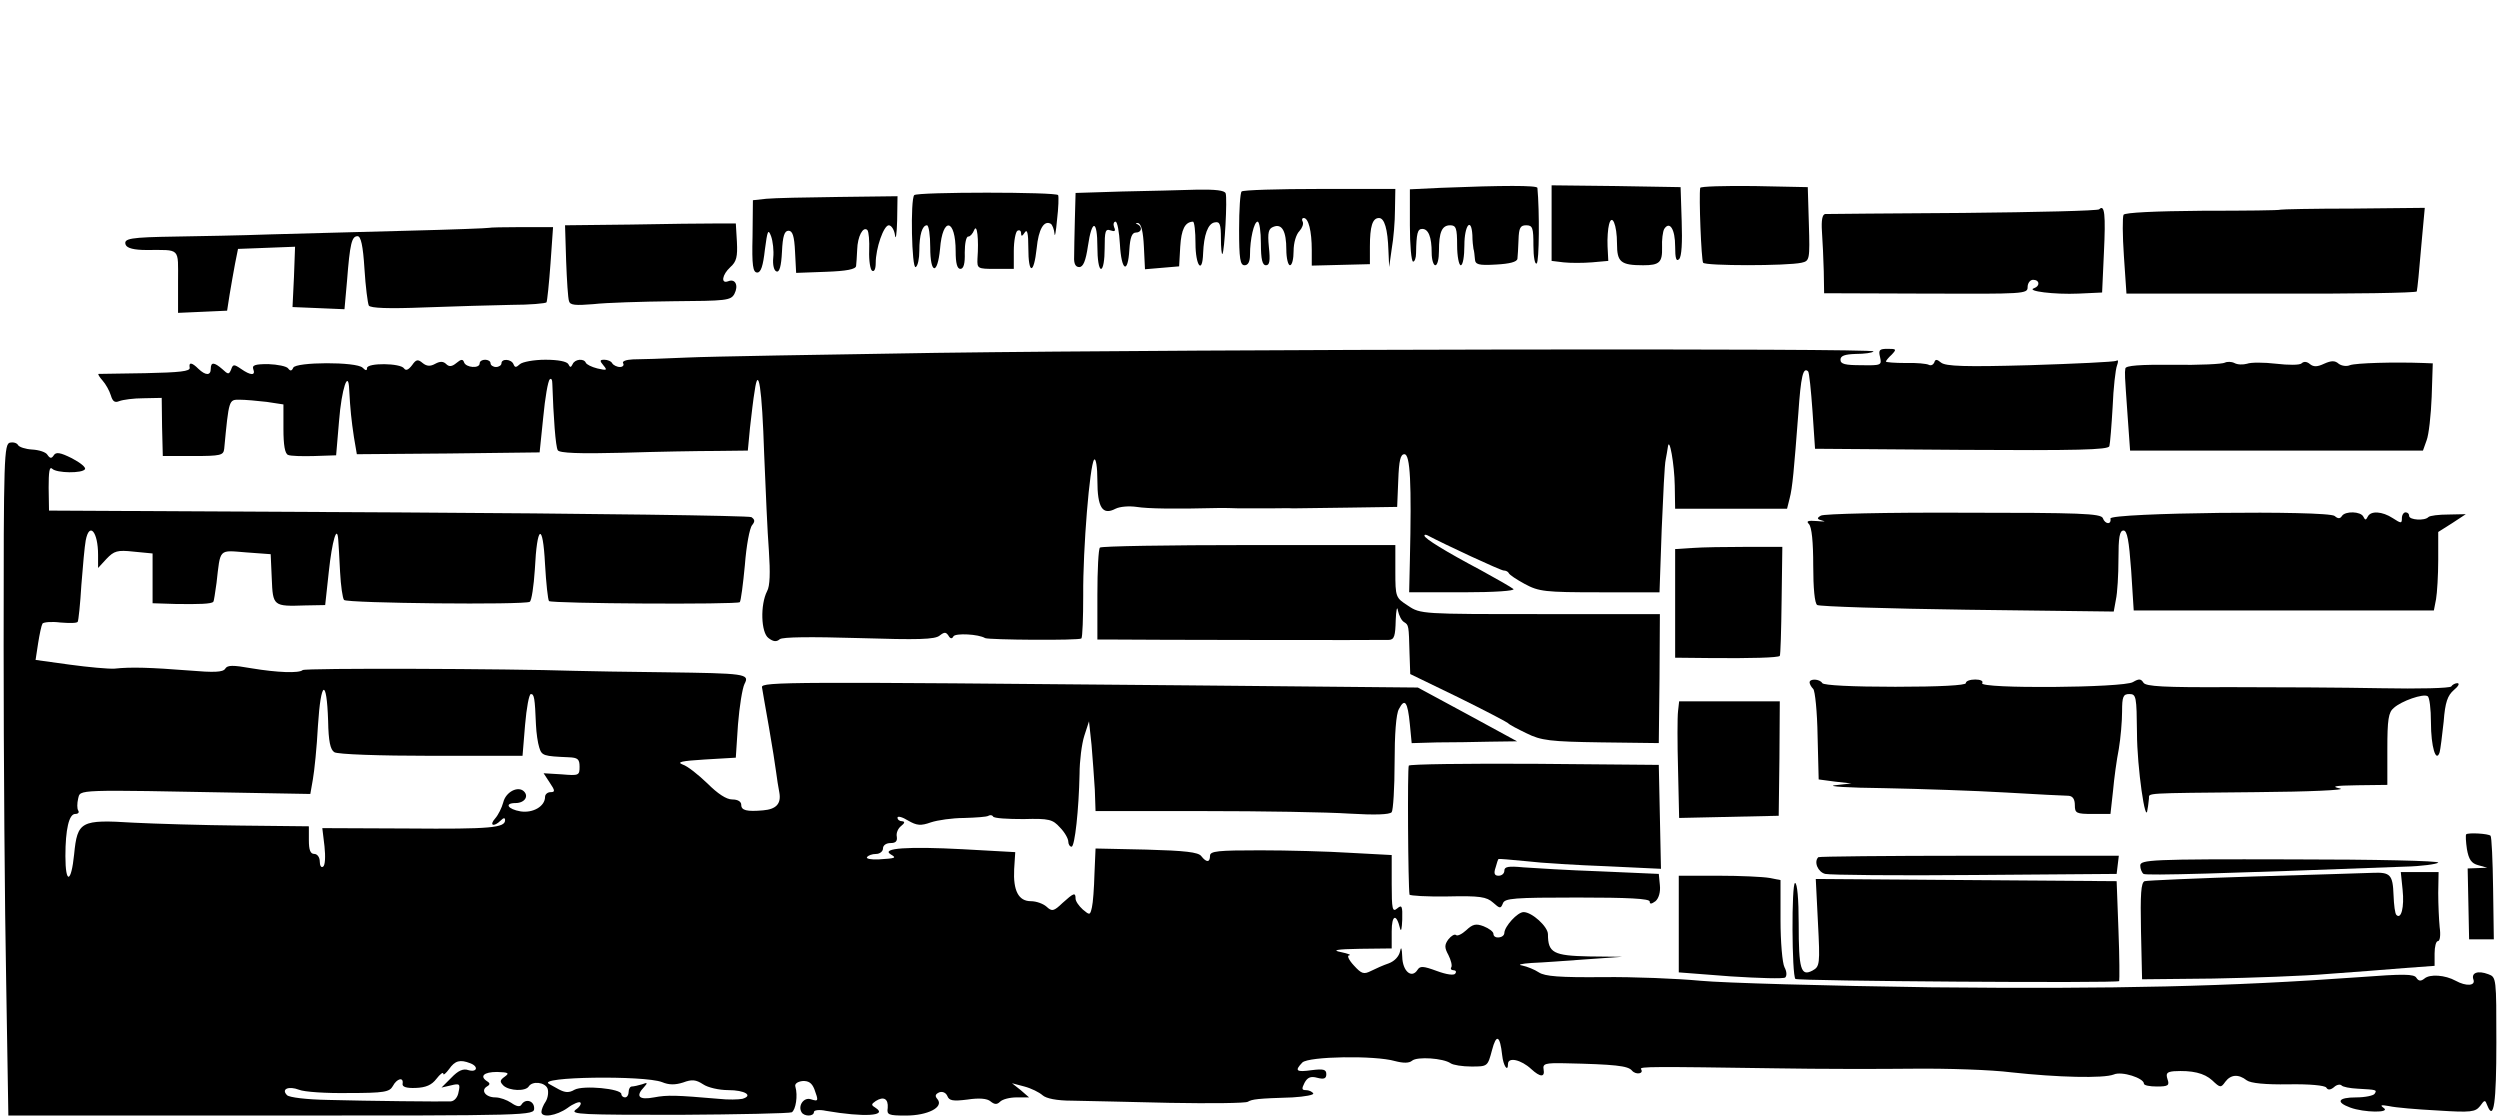 <?xml version="1.0" standalone="no"?>
<!DOCTYPE svg PUBLIC "-//W3C//DTD SVG 20010904//EN"
 "http://www.w3.org/TR/2001/REC-SVG-20010904/DTD/svg10.dtd">
<svg version="1.0" xmlns="http://www.w3.org/2000/svg"
 width="688pt" height="308pt" viewBox="0 0 688 308"
 preserveAspectRatio="xMidYMid meet">

<g transform="translate(0,308) scale(0.1,-0.1)"
fill="#000000" stroke="none">
<path d="M3963 2563 l-83 -4 0 -99 c0 -55 4 -100 9 -100 4 0 8 10 8 23 1 55 4
67 17 67 17 0 26 -22 26 -66 0 -19 5 -34 10 -34 6 0 10 18 10 39 0 52 8 71 31
71 16 0 19 -8 19 -55 0 -30 5 -55 10 -55 6 0 10 25 10 55 0 55 19 79 22 28 0
-16 2 -32 3 -38 2 -5 3 -18 4 -28 1 -15 9 -18 59 -15 36 2 57 7 58 16 1 6 2
30 3 52 1 33 5 40 21 40 18 0 20 -7 20 -56 0 -31 4 -53 9 -49 7 4 8 144 2 208
-1 7 -93 7 -268 0z"/>
<path d="M4270 2466 l0 -104 33 -4 c18 -2 53 -2 78 0 l45 4 -2 40 c-1 22 1 49
4 60 8 32 22 0 22 -53 0 -50 10 -59 72 -59 45 0 53 8 52 49 -1 21 2 44 6 51
15 23 30 -1 30 -48 0 -33 3 -43 11 -35 7 7 9 46 7 104 l-3 94 -177 3 -178 2 0
-104z"/>
<path d="M4679 2563 c-4 -22 3 -199 8 -206 5 -9 232 -9 271 0 22 5 23 8 20
107 l-3 101 -147 3 c-82 1 -149 -1 -149 -5z"/>
<path d="M3088 2553 l-128 -4 -2 -74 c-1 -41 -2 -87 -2 -102 -1 -19 4 -28 14
-28 11 0 18 17 24 58 11 75 26 73 26 -3 0 -33 4 -60 10 -60 6 0 10 25 10 56 0
48 2 55 16 50 12 -4 15 -2 10 9 -3 8 -1 15 4 15 5 0 10 -28 12 -62 4 -74 22
-84 26 -15 2 33 7 47 18 47 16 0 19 16 4 23 -6 3 -5 4 2 3 9 -2 14 -24 16 -65
l3 -62 47 4 47 4 3 54 c3 48 13 68 35 69 4 0 7 -27 7 -60 0 -61 19 -87 21 -27
2 50 13 82 32 85 14 3 17 -5 17 -44 0 -26 2 -45 4 -43 6 6 14 153 9 167 -3 8
-27 11 -81 10 -42 -1 -134 -4 -204 -5z"/>
<path d="M3417 2553 c-4 -3 -7 -51 -7 -105 0 -80 3 -98 15 -98 10 0 15 10 15
29 0 43 11 91 21 91 5 0 9 -27 9 -60 0 -44 4 -60 14 -60 10 0 12 12 8 50 -4
41 -1 51 13 56 23 9 35 -12 35 -63 0 -24 5 -43 10 -43 6 0 10 18 10 39 0 23 7
46 16 55 8 9 12 20 9 26 -3 5 -2 10 3 10 13 0 22 -36 22 -88 l0 -43 80 2 80 2
0 48 c0 56 7 79 25 79 15 0 24 -30 26 -90 l2 -45 7 50 c5 28 9 76 9 108 l1 57
-208 0 c-115 0 -212 -3 -215 -7z"/>
<path d="M2516 2543 c-11 -11 -7 -205 4 -198 6 3 10 24 10 45 0 44 8 70 21 70
5 0 9 -27 9 -61 0 -74 20 -77 27 -4 7 90 43 84 43 -7 0 -32 4 -48 13 -48 9 0
13 15 12 45 0 25 4 45 10 44 5 0 12 8 16 18 8 19 13 -25 9 -79 -1 -27 0 -28
49 -28 l51 0 0 49 c0 28 5 53 10 56 6 3 10 0 10 -7 0 -9 3 -9 10 2 7 11 10 -2
10 -42 0 -74 15 -75 23 -1 5 52 20 78 39 67 4 -3 9 -15 10 -27 1 -12 4 5 7 38
4 33 5 64 3 68 -4 9 -387 9 -396 0z"/>
<path d="M2109 2533 l-37 -4 -1 -100 c-2 -80 1 -99 13 -99 10 0 16 18 21 63 7
53 9 58 17 37 5 -14 8 -40 6 -59 -2 -20 2 -36 9 -38 8 -3 13 14 15 54 2 44 7
58 18 58 11 0 16 -14 18 -58 l3 -58 82 3 c57 2 82 7 83 16 1 6 2 27 3 45 1 36
16 65 28 54 4 -5 6 -30 5 -57 -1 -27 3 -52 8 -55 6 -4 10 5 10 21 0 41 22 104
36 104 7 0 15 -12 17 -27 2 -16 5 2 6 40 l1 67 -162 -2 c-90 -1 -179 -3 -199
-5z"/>
<path d="M5777 2504 c-3 -4 -172 -8 -374 -10 -202 -1 -373 -3 -380 -3 -8 -1
-11 -17 -9 -48 2 -27 4 -75 5 -109 l1 -61 280 -1 c272 -1 280 -1 280 18 0 11
7 20 15 20 18 0 20 -17 3 -23 -24 -8 56 -18 122 -15 l65 3 5 110 c5 104 2 134
-13 119z"/>
<path d="M6276 2503 c-1 -2 -98 -3 -214 -3 -131 -1 -214 -5 -218 -11 -3 -6 -3
-57 1 -114 l7 -103 399 0 c220 -1 400 2 400 6 2 10 6 48 14 143 l8 87 -197 -2
c-109 0 -199 -2 -200 -3z"/>
<path d="M1735 2462 l-180 -2 3 -98 c2 -53 5 -103 8 -111 3 -11 18 -12 67 -8
34 4 133 7 220 8 145 1 158 2 168 20 12 23 3 43 -17 35 -21 -8 -17 18 6 39 17
15 20 29 18 69 l-3 51 -55 0 c-30 0 -136 -1 -235 -3z"/>
<path d="M1346 2453 c-1 -1 -103 -5 -226 -8 -124 -3 -292 -8 -375 -10 -82 -3
-199 -5 -260 -6 -127 -2 -146 -5 -139 -23 4 -9 23 -14 57 -14 95 0 87 8 87
-87 l0 -86 68 3 67 3 7 45 c4 25 11 63 15 85 l8 40 79 3 78 3 -3 -83 -4 -83
72 -3 71 -3 7 78 c8 103 13 123 29 123 9 0 15 -25 19 -90 3 -49 9 -95 12 -101
5 -7 53 -9 154 -5 80 3 188 6 238 7 51 0 95 4 97 7 2 4 7 52 11 107 l7 100
-87 0 c-48 0 -88 -1 -89 -2z"/>
<path d="M2580 2109 c-316 -5 -627 -10 -690 -13 -63 -3 -130 -5 -148 -5 -19
-1 -31 -5 -27 -11 3 -5 -1 -10 -9 -10 -8 0 -18 5 -21 10 -3 6 -13 10 -22 10
-13 0 -13 -3 -2 -16 11 -13 9 -14 -17 -8 -16 4 -30 11 -32 16 -5 12 -30 10
-36 -4 -5 -10 -7 -10 -12 0 -4 7 -27 12 -63 12 -32 0 -63 -6 -70 -12 -11 -10
-14 -10 -18 0 -6 14 -33 16 -33 2 0 -5 -7 -10 -15 -10 -8 0 -15 5 -15 10 0 6
-7 10 -15 10 -8 0 -15 -4 -15 -10 0 -15 -38 -12 -43 3 -3 9 -8 9 -21 -2 -12
-10 -20 -11 -28 -3 -8 8 -17 8 -30 1 -14 -8 -24 -7 -35 2 -13 11 -18 10 -29
-6 -10 -13 -17 -16 -22 -9 -9 15 -102 16 -102 1 0 -8 -4 -7 -12 1 -17 17 -185
16 -191 0 -4 -9 -8 -10 -14 -2 -4 6 -29 11 -55 12 -36 0 -45 -3 -41 -14 7 -18
-7 -18 -34 1 -19 13 -22 13 -27 -2 -6 -14 -8 -14 -24 1 -23 20 -32 20 -32 1 0
-19 -14 -19 -34 0 -18 18 -27 19 -24 3 2 -10 -28 -13 -122 -15 -69 -1 -127 -2
-129 -2 -2 -1 3 -9 11 -18 9 -10 19 -28 23 -41 5 -17 11 -21 23 -16 10 4 40 8
67 8 l50 1 1 -80 2 -80 83 0 c77 0 84 2 86 20 13 137 13 135 42 135 16 0 49
-3 75 -6 l46 -7 0 -67 c0 -45 4 -69 13 -72 6 -3 39 -4 72 -3 l60 2 8 94 c7 90
26 145 28 86 3 -55 6 -83 13 -130 l8 -47 252 2 251 3 10 97 c5 53 13 100 18
104 4 4 7 -1 7 -12 3 -91 9 -174 15 -183 4 -8 61 -10 178 -7 95 3 211 5 259 5
l86 1 6 63 c4 34 9 80 13 102 10 72 20 10 26 -175 4 -96 9 -216 13 -266 4 -60
3 -97 -5 -111 -19 -37 -17 -114 4 -129 13 -10 22 -11 31 -3 8 6 83 7 218 3
163 -5 209 -4 222 7 13 10 17 10 24 0 5 -9 10 -10 14 -2 6 9 69 6 87 -5 9 -5
260 -7 265 -1 3 3 5 56 5 119 -1 128 18 358 30 373 5 5 9 -20 9 -57 0 -75 14
-97 50 -78 12 6 37 8 58 5 31 -5 105 -6 227 -3 11 0 36 0 55 -1 19 0 56 0 83
0 26 0 55 1 65 0 9 0 78 1 152 2 l135 2 3 73 c2 55 6 72 17 72 16 0 20 -79 15
-292 l-2 -88 148 0 c88 0 144 4 139 9 -6 5 -46 28 -90 52 -96 51 -155 87 -155
95 0 3 3 3 8 1 49 -26 202 -97 210 -97 6 0 12 -3 14 -7 2 -5 22 -18 44 -30 39
-21 55 -23 206 -23 l165 0 6 173 c4 94 8 181 11 192 2 11 5 27 6 35 4 31 18
-47 19 -107 l1 -63 154 0 154 0 7 28 c8 30 12 78 24 234 7 102 13 129 27 116
3 -3 8 -53 12 -109 l7 -104 403 -3 c319 -2 403 0 407 10 2 7 6 56 9 108 2 52
8 104 12 114 4 11 4 17 -2 13 -5 -3 -112 -8 -238 -12 -179 -5 -231 -3 -244 7
-12 10 -16 10 -19 0 -3 -6 -9 -9 -15 -6 -5 3 -34 6 -64 5 -30 0 -54 2 -54 4 0
2 7 11 16 19 14 15 13 16 -11 16 -23 0 -26 -3 -21 -23 5 -22 3 -23 -52 -22
-44 0 -57 3 -57 15 0 11 12 15 42 16 24 0 46 3 49 7 9 9 -1830 6 -2576 -4z"/>
<path d="M6123 2082 c-7 -4 -71 -7 -142 -6 -92 1 -131 -2 -132 -10 -2 -14 -2
-14 6 -128 l7 -98 403 0 403 0 10 28 c6 15 12 69 14 120 l3 92 -25 1 c-82 3
-187 0 -203 -6 -9 -4 -23 -2 -31 4 -10 9 -20 9 -40 0 -19 -9 -29 -9 -39 -1 -8
7 -17 8 -23 2 -5 -5 -36 -5 -70 -1 -34 4 -70 4 -80 0 -11 -3 -26 -3 -35 2 -8
4 -20 4 -26 1z"/>
<path d="M28 1862 c-17 -3 -18 -38 -18 -560 0 -306 3 -722 7 -925 l6 -367 724
0 c716 0 723 0 723 20 0 21 -24 28 -35 10 -4 -7 -14 -5 -28 5 -12 8 -31 15
-44 15 -26 0 -41 19 -23 30 9 5 9 9 1 14 -22 14 -10 26 27 26 31 -1 35 -3 21
-13 -14 -10 -14 -14 -3 -25 16 -14 60 -16 69 -2 10 16 45 12 52 -6 3 -9 1 -25
-5 -35 -7 -10 -12 -23 -12 -29 0 -17 41 -11 72 11 16 12 32 18 35 15 4 -3 -2
-13 -13 -20 -16 -13 20 -14 283 -14 166 1 306 4 312 7 11 7 17 46 10 70 -3 8
5 14 19 16 17 1 26 -5 33 -22 12 -33 12 -35 -10 -28 -19 6 -36 -18 -25 -36 7
-12 34 -12 34 1 0 5 15 7 33 3 105 -18 171 -14 137 8 -13 8 -13 10 0 19 22 14
35 6 33 -19 -3 -19 2 -21 50 -21 60 0 105 23 87 45 -8 9 -6 14 5 19 9 3 18 -1
22 -10 5 -13 15 -15 55 -10 33 5 55 3 64 -5 11 -9 18 -9 26 -1 7 7 27 12 46
12 l34 0 -23 20 -24 19 34 -9 c19 -5 41 -16 50 -24 10 -9 39 -15 81 -15 36 -1
157 -3 269 -6 112 -2 209 -1 215 3 12 7 26 9 123 12 34 2 60 7 57 11 -3 5 -12
9 -20 9 -12 0 -12 4 -4 20 8 15 17 19 35 14 19 -5 25 -2 25 10 0 13 -8 15 -40
11 -43 -6 -48 -2 -26 21 17 17 200 20 255 4 23 -6 39 -6 47 1 14 12 86 7 106
-7 7 -5 33 -9 57 -9 45 0 45 0 57 45 12 46 22 41 28 -14 3 -29 16 -48 16 -24
0 20 36 12 64 -14 25 -23 38 -23 34 -1 -3 16 5 18 57 17 140 -3 175 -7 186
-20 11 -13 34 -9 25 4 -4 7 30 7 374 2 113 -2 282 -2 375 -1 94 1 215 -3 270
-10 128 -14 254 -17 282 -6 22 10 83 -10 83 -25 0 -5 16 -8 36 -8 31 0 35 3
29 20 -5 16 -2 20 17 22 51 3 84 -5 106 -25 22 -21 24 -21 36 -4 15 20 36 22
59 4 11 -8 51 -12 115 -11 58 1 100 -3 104 -9 4 -7 11 -7 21 1 7 7 17 9 21 5
3 -4 23 -8 44 -9 53 -3 54 -3 47 -14 -3 -5 -26 -10 -51 -10 -50 0 -57 -13 -16
-28 38 -14 112 -15 92 -1 -11 8 -8 9 15 5 17 -4 76 -9 133 -12 93 -6 104 -4
117 12 13 18 14 18 20 2 18 -45 25 7 25 173 0 177 0 180 -22 188 -29 11 -48 4
-41 -15 6 -17 -20 -19 -49 -3 -29 16 -71 19 -86 6 -10 -8 -16 -7 -22 2 -6 11
-36 11 -156 2 -359 -26 -672 -33 -1179 -28 -286 4 -572 12 -635 18 -63 6 -184
11 -269 10 -119 -1 -159 2 -176 13 -12 8 -32 16 -46 19 -14 2 -3 5 26 7 28 1
95 6 150 10 l100 7 -92 1 c-98 2 -113 10 -113 61 0 21 -44 61 -67 61 -17 0
-52 -39 -53 -57 0 -15 -30 -18 -30 -3 0 6 -12 15 -27 21 -21 8 -30 6 -48 -11
-12 -11 -25 -17 -28 -13 -4 3 -13 -2 -21 -12 -11 -15 -11 -23 0 -43 7 -14 11
-29 8 -34 -3 -4 0 -8 6 -8 6 0 9 -4 5 -9 -3 -6 -24 -3 -51 7 -38 14 -46 14
-53 3 -16 -25 -41 -4 -42 36 -1 24 -3 30 -6 15 -3 -14 -15 -27 -31 -33 -15 -5
-37 -15 -49 -21 -20 -10 -26 -8 -47 15 -14 15 -20 28 -13 28 7 1 -4 5 -23 9
-26 5 -12 8 53 9 l87 1 0 47 c0 46 13 50 23 8 3 -11 5 0 6 24 1 38 -1 42 -14
31 -13 -11 -15 -2 -15 67 l0 80 -112 6 c-62 4 -175 7 -250 7 -116 0 -138 -2
-138 -15 0 -19 -10 -19 -24 -1 -8 11 -45 15 -151 18 l-140 3 -3 -70 c-1 -38
-4 -80 -7 -92 -5 -22 -6 -22 -25 -6 -11 10 -20 23 -20 30 0 18 -5 16 -36 -12
-24 -23 -29 -24 -44 -10 -9 8 -28 15 -43 15 -34 0 -49 29 -46 88 l3 47 -144 8
c-151 8 -226 3 -199 -14 17 -10 15 -11 -33 -14 -21 -1 -35 2 -32 6 3 5 14 9
25 9 10 0 19 7 19 15 0 9 9 15 21 15 14 0 19 5 17 18 -2 9 3 22 12 29 10 8 11
12 3 13 -7 0 -13 4 -13 10 0 5 13 2 29 -8 24 -14 35 -15 63 -5 18 6 59 12 91
12 33 1 63 3 67 6 5 3 11 2 13 -2 3 -5 40 -7 84 -7 71 2 80 -1 100 -23 13 -13
23 -31 23 -39 0 -7 4 -14 9 -14 9 0 20 102 22 200 0 36 6 83 13 105 l13 40 7
-65 c3 -36 7 -91 9 -123 l2 -59 296 0 c162 0 344 -3 403 -7 69 -4 110 -3 116
4 4 5 8 67 8 136 0 78 4 135 12 148 16 31 24 20 30 -42 l5 -52 70 2 c39 0 104
1 145 2 l75 1 -136 74 -137 74 -633 6 c-1092 10 -1174 10 -1172 -5 1 -8 10
-57 19 -109 9 -52 18 -108 20 -125 2 -16 6 -42 9 -57 5 -30 -9 -45 -45 -48
-45 -4 -60 0 -60 15 0 9 -9 15 -25 15 -16 0 -40 16 -68 44 -25 24 -55 48 -68
52 -18 7 -3 10 61 14 l85 5 6 91 c4 50 12 100 18 112 15 28 2 29 -219 32 -102
1 -214 3 -250 4 -182 6 -742 8 -747 2 -10 -9 -69 -7 -141 5 -51 9 -66 9 -72
-1 -6 -10 -30 -11 -101 -5 -103 8 -158 10 -204 5 -16 -1 -72 4 -123 11 l-94
13 7 46 c4 25 9 49 12 54 3 4 25 6 49 3 25 -2 46 -2 48 2 2 3 7 49 10 101 4
52 9 107 12 123 10 52 34 24 34 -40 l0 -36 23 25 c21 22 30 25 75 20 l52 -5 0
-68 0 -69 63 -2 c65 -1 99 0 104 6 2 1 5 25 9 52 11 96 5 90 81 84 l68 -5 3
-67 c3 -76 4 -77 92 -74 l55 1 10 92 c9 85 23 132 26 87 1 -10 3 -50 5 -88 2
-38 7 -73 11 -77 9 -9 497 -14 511 -5 5 3 11 43 14 89 6 123 22 132 28 15 3
-53 8 -99 11 -102 7 -7 518 -10 525 -3 3 3 9 49 14 102 4 53 13 102 20 110 8
10 8 15 -2 22 -7 4 -445 10 -973 13 l-960 5 -1 63 c0 43 2 60 10 52 12 -12 83
-13 90 -1 3 5 -13 18 -36 30 -32 16 -44 18 -50 8 -6 -9 -10 -9 -17 1 -4 8 -24
14 -42 15 -19 1 -36 7 -39 12 -3 6 -13 9 -22 7z m875 -766 c1 -56 6 -79 17
-86 8 -6 126 -10 266 -10 l252 0 7 85 c4 47 11 85 16 85 9 0 11 -10 14 -85 1
-22 5 -50 9 -62 7 -23 12 -24 81 -27 25 -1 30 -5 30 -26 0 -24 -2 -25 -49 -21
l-50 3 17 -26 c15 -22 15 -26 2 -26 -8 0 -15 -6 -15 -13 0 -26 -33 -45 -67
-40 -36 6 -46 23 -14 23 24 0 37 18 23 32 -16 16 -50 -1 -57 -30 -4 -15 -14
-35 -22 -44 -18 -20 -4 -25 15 -6 8 8 12 8 12 1 0 -21 -38 -25 -269 -23 l-234
1 6 -50 c3 -28 2 -53 -4 -56 -5 -4 -9 3 -9 14 0 12 -7 21 -15 21 -11 0 -15 11
-15 38 l0 38 -187 2 c-104 1 -237 5 -296 8 -145 9 -154 4 -163 -87 -8 -80 -24
-83 -24 -5 0 74 10 116 27 116 8 0 12 4 8 10 -3 5 -3 19 0 32 7 26 -16 25 470
16 l169 -3 7 40 c4 22 11 89 14 148 8 125 24 133 28 13z m391 -942 c24 -9 19
-26 -5 -19 -14 5 -28 -1 -47 -21 l-27 -27 26 6 c24 6 26 4 21 -18 -2 -14 -11
-25 -21 -26 -26 -1 -227 1 -338 4 -60 1 -107 7 -113 13 -17 17 4 26 33 15 14
-6 75 -10 136 -9 99 0 113 3 122 19 11 21 30 26 27 7 -2 -9 10 -13 36 -12 28
1 44 8 57 25 10 13 19 20 19 14 0 -5 7 1 16 13 16 23 30 27 58 16z m528 -52
c19 -8 36 -8 58 -1 24 9 35 8 55 -5 13 -9 44 -16 69 -16 46 0 70 -15 39 -24
-10 -2 -39 -3 -65 0 -117 10 -141 11 -178 4 -42 -8 -52 3 -27 29 10 11 9 13
-6 7 -10 -3 -23 -6 -28 -6 -5 0 -9 -7 -9 -15 0 -8 -4 -15 -10 -15 -5 0 -10 4
-10 9 0 15 -105 25 -129 12 -15 -9 -26 -8 -43 1 -13 7 -25 14 -27 15 -37 20
262 24 311 5z"/>
<path d="M5011 1661 c-12 -7 -11 -10 5 -14 10 -2 4 -3 -15 -1 -26 2 -31 0 -23
-8 8 -8 12 -50 12 -114 0 -63 4 -105 11 -109 6 -4 192 -10 413 -13 l403 -5 6
33 c4 18 7 68 7 111 0 60 3 79 14 79 10 0 15 -27 21 -110 l7 -110 413 0 413 0
6 31 c3 17 6 66 6 108 l0 77 38 24 38 25 -48 -1 c-26 0 -51 -3 -55 -7 -10 -11
-53 -8 -53 3 0 6 -4 10 -10 10 -5 0 -10 -7 -10 -16 0 -15 -2 -15 -25 0 -29 19
-61 21 -69 4 -5 -10 -7 -10 -12 0 -7 15 -50 16 -59 2 -5 -8 -11 -8 -20 0 -20
16 -621 9 -617 -7 3 -18 -15 -16 -21 1 -5 13 -64 15 -384 15 -210 1 -384 -3
-392 -8z"/>
<path d="M3027 1573 c-4 -3 -7 -62 -7 -130 l0 -123 38 0 c76 -1 748 -2 765 -1
14 1 17 11 18 54 1 28 4 41 6 27 3 -14 10 -28 17 -32 13 -8 13 -9 15 -85 l2
-58 132 -64 c73 -36 134 -68 137 -71 3 -4 26 -16 51 -28 40 -20 65 -23 205
-25 l159 -2 2 178 1 177 -329 0 c-325 0 -330 0 -364 23 -34 22 -35 23 -35 95
l0 72 -403 0 c-222 0 -407 -3 -410 -7z"/>
<path d="M4658 1572 l-48 -3 0 -150 0 -149 98 -1 c110 -1 186 1 190 6 2 2 4
70 5 152 l2 148 -100 0 c-55 0 -121 -1 -147 -3z"/>
<path d="M4980 1202 c0 -4 4 -12 10 -18 5 -5 11 -63 12 -129 l3 -120 45 -6 45
-5 -45 -5 c-25 -3 36 -7 135 -8 99 -2 250 -7 335 -12 85 -5 163 -9 173 -9 11
-1 17 -9 17 -26 0 -22 4 -24 49 -24 l49 0 7 63 c3 34 10 86 16 116 5 30 9 76
9 103 0 41 3 48 20 48 19 0 20 -7 21 -107 0 -94 24 -259 29 -210 2 9 3 23 4
30 1 15 -20 14 294 17 147 1 251 6 232 10 -27 6 -15 8 48 9 l82 1 0 98 c0 82
3 102 18 114 21 19 81 40 93 32 5 -3 9 -35 9 -72 0 -67 14 -113 24 -82 2 8 7
46 11 84 4 54 11 72 28 87 12 10 17 18 10 19 -6 0 -14 -4 -17 -9 -3 -5 -90 -7
-193 -5 -104 2 -291 3 -417 3 -182 -1 -230 2 -237 12 -7 11 -12 12 -29 2 -25
-16 -425 -19 -415 -3 4 6 -5 10 -19 10 -14 0 -26 -4 -26 -10 0 -6 -71 -10
-194 -10 -119 0 -197 4 -201 10 -7 12 -35 13 -35 2z"/>
<path d="M4618 1123 c-2 -16 -2 -88 0 -161 l3 -133 137 3 137 3 2 158 1 157
-138 0 -139 0 -3 -27z"/>
<path d="M3877 973 c-4 -7 -2 -331 2 -355 1 -3 48 -6 105 -5 89 2 107 -1 125
-17 19 -17 21 -17 27 -2 5 14 30 16 205 16 140 0 199 -3 199 -11 0 -8 5 -7 16
1 9 8 14 25 12 44 l-3 31 -160 7 c-88 3 -184 9 -212 11 -42 4 -53 2 -53 -9 0
-8 -7 -14 -16 -14 -11 0 -14 6 -8 23 3 12 7 23 8 23 0 1 35 -2 76 -6 41 -5
141 -11 223 -14 l148 -7 -3 143 -3 143 -342 3 c-188 1 -344 -1 -346 -5z"/>
<path d="M6787 784 c-2 -2 -1 -21 2 -41 5 -28 12 -39 31 -44 l25 -7 -27 -1
-27 -1 2 -97 2 -98 34 0 34 0 -2 140 c-1 77 -4 142 -7 145 -6 6 -61 9 -67 4z"/>
<path d="M5004 721 c-13 -13 -1 -41 19 -46 12 -3 198 -5 412 -3 l390 3 3 25 3
25 -411 0 c-227 0 -414 -2 -416 -4z"/>
<path d="M5890 698 c0 -9 4 -19 9 -23 8 -5 219 1 719 20 46 1 88 7 92 11 5 5
-173 9 -406 9 -385 1 -414 -1 -414 -17z"/>
<path d="M6205 668 c-159 -5 -296 -11 -303 -13 -10 -4 -12 -35 -10 -137 l3
-133 195 2 c107 2 251 7 320 13 69 5 162 12 208 16 l82 6 0 34 c0 19 4 34 9
34 6 0 8 17 5 38 -2 20 -4 63 -4 95 l1 57 -52 0 -52 0 5 -49 c5 -48 -4 -82
-17 -69 -4 3 -7 28 -8 55 -2 56 -9 63 -57 61 -19 -1 -165 -5 -325 -10z"/>
<path d="M4620 537 l0 -133 143 -11 c78 -5 146 -7 150 -3 5 5 4 17 -2 28 -6
11 -11 70 -11 130 l0 110 -31 6 c-17 3 -80 6 -140 6 l-109 0 0 -133z"/>
<path d="M5003 541 c6 -115 5 -121 -15 -132 -32 -17 -38 3 -38 129 0 68 -4
112 -10 112 -10 0 -9 -255 1 -264 6 -6 887 -12 891 -6 1 3 1 66 -2 140 l-5
135 -414 3 -414 3 6 -120z"/>
</g>
</svg>
